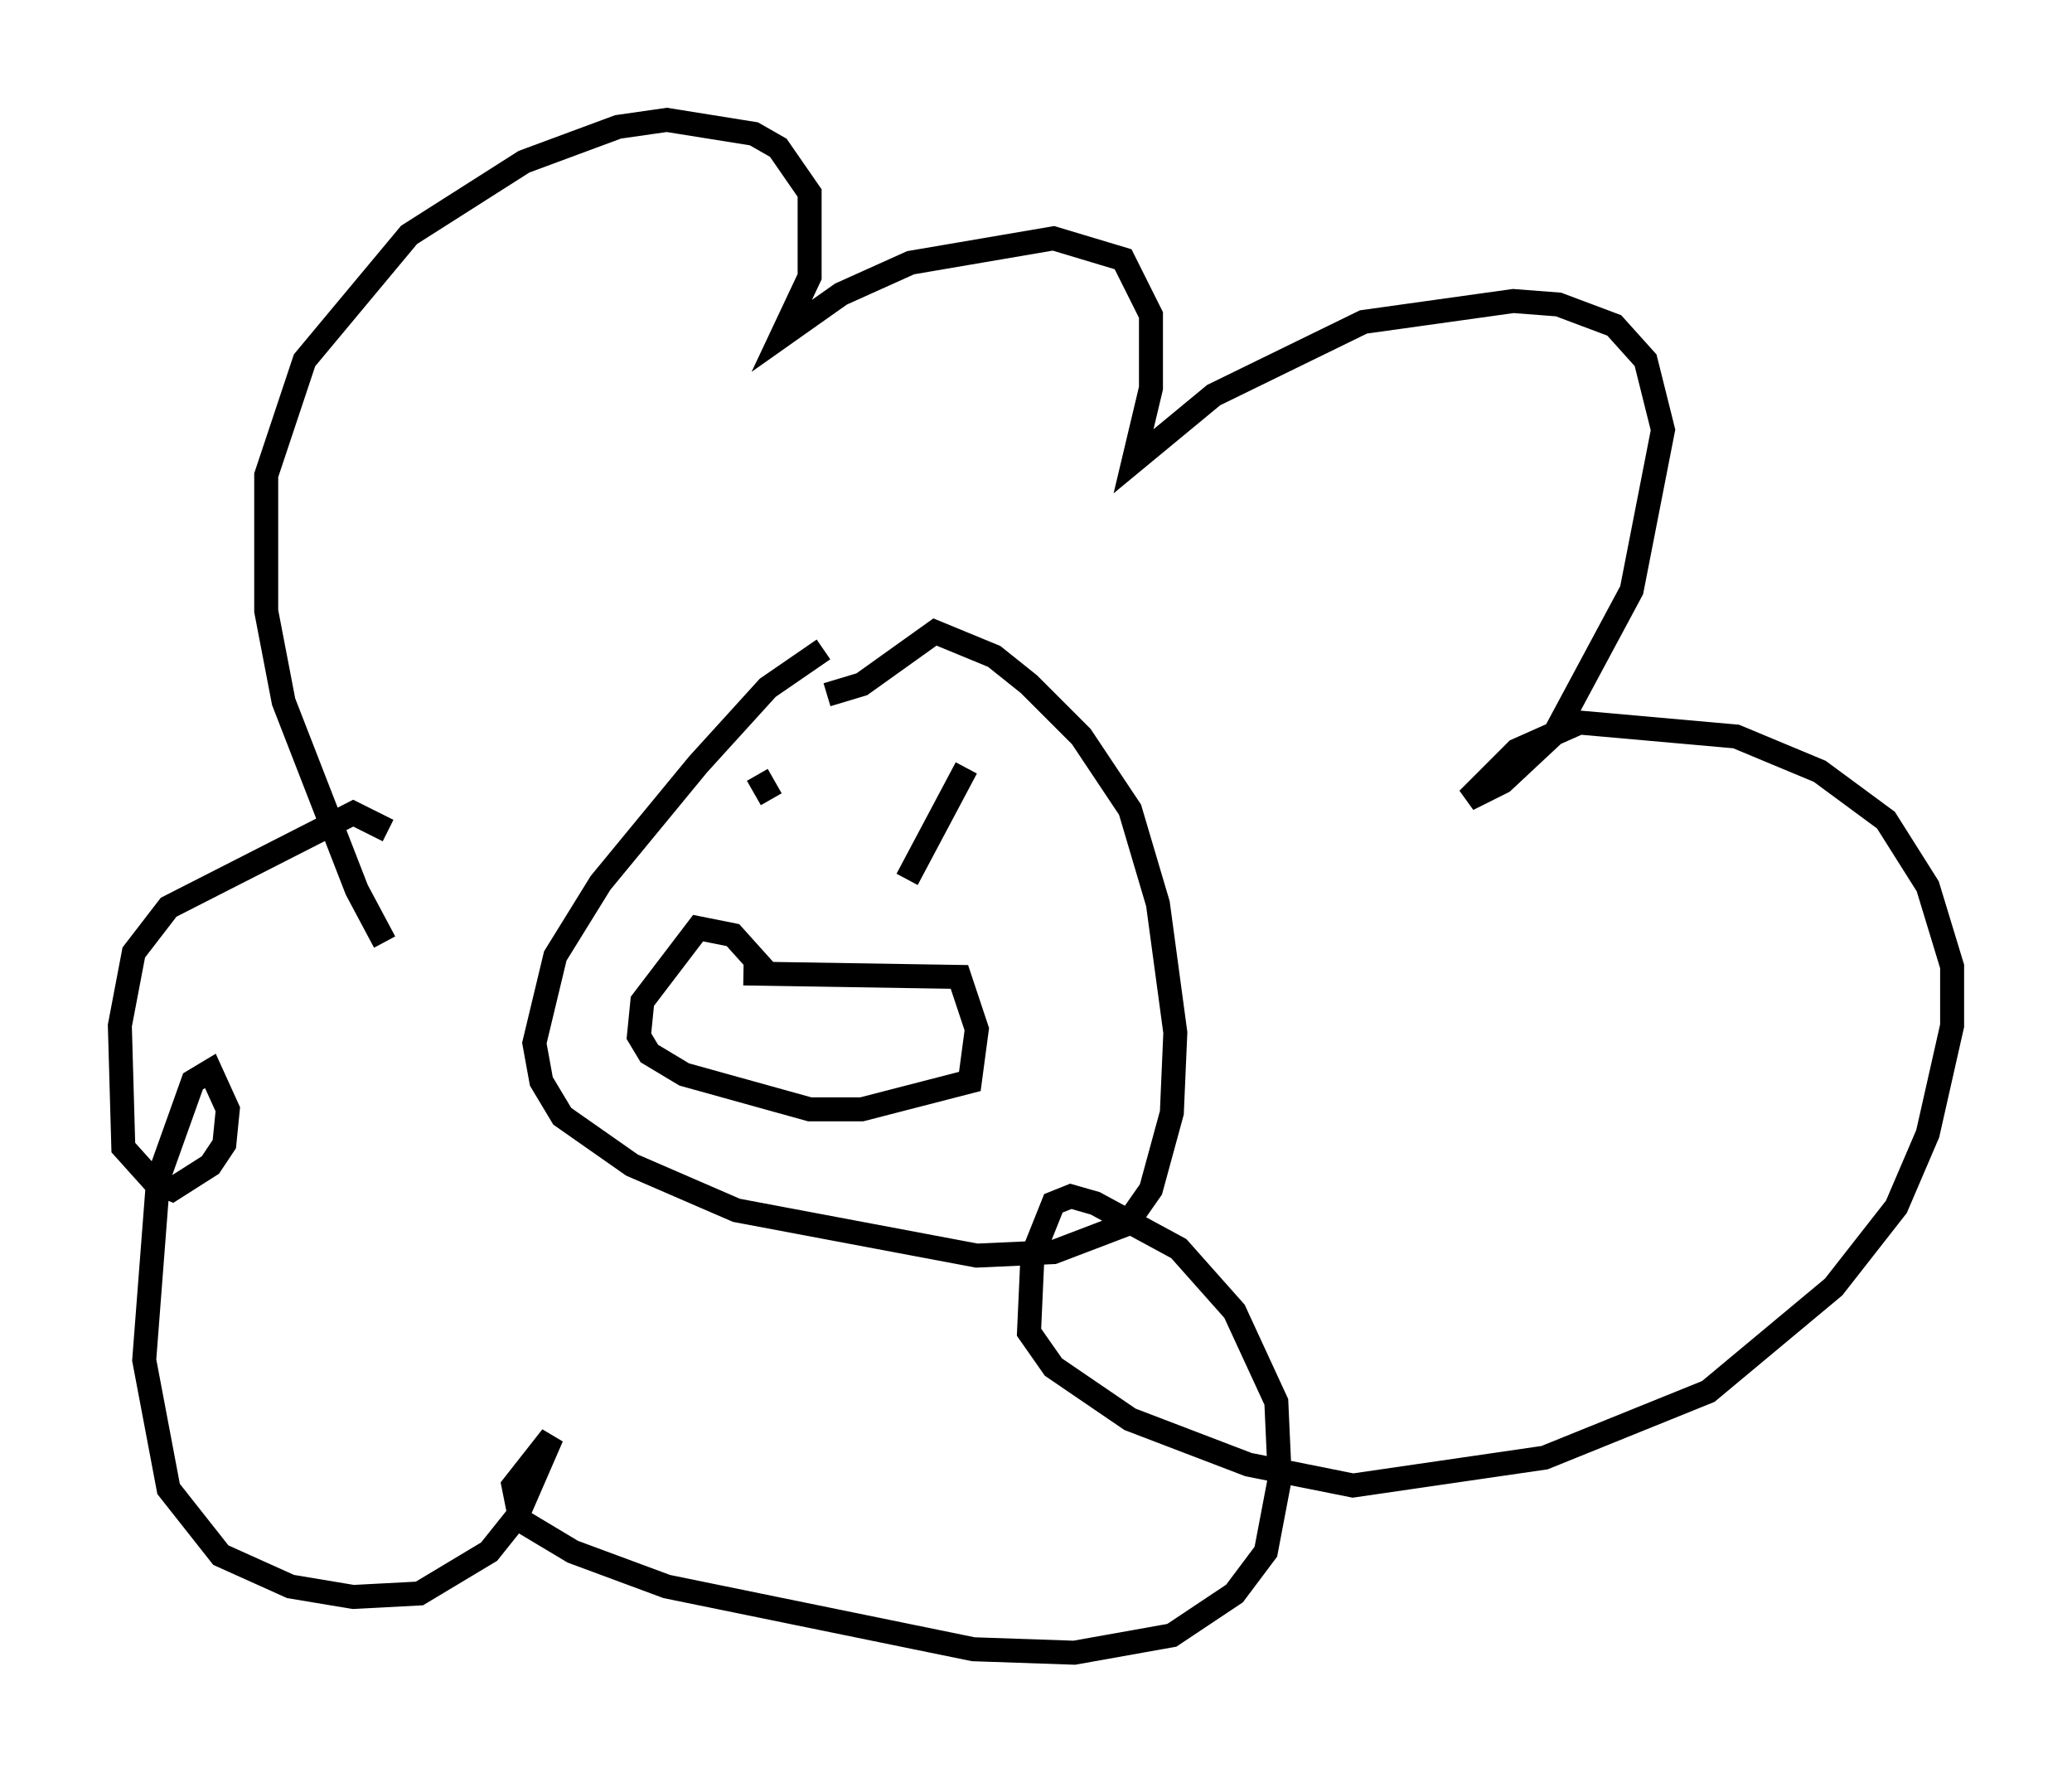 <?xml version="1.0" encoding="utf-8" ?>
<svg baseProfile="full" height="73.91" version="1.1" width="86.402" xmlns="http://www.w3.org/2000/svg" xmlns:ev="http://www.w3.org/2001/xml-events" xmlns:xlink="http://www.w3.org/1999/xlink"><defs /><rect fill="white" height="73.91" width="86.402" x="0" y="0" /><path d="M17.346, 40.587 m-1.307, -1.307 l-1.162, -2.179 -3.05, -7.844 l-0.726, -3.777 0.0, -5.665 l1.598, -4.793 4.358, -5.229 l4.793, -3.05 3.922, -1.453 l2.034, -0.291 3.631, 0.581 l1.017, 0.581 1.307, 1.888 l0.0, 3.486 -1.162, 2.469 l2.469, -1.743 2.905, -1.307 l5.955, -1.017 2.905, 0.872 l1.162, 2.324 0.0, 3.05 l-0.726, 3.05 3.341, -2.76 l6.246, -3.05 6.246, -0.872 l1.888, 0.145 2.324, 0.872 l1.307, 1.453 0.726, 2.905 l-1.307, 6.682 -3.196, 5.955 l-2.179, 2.034 -1.453, 0.726 l2.034, -2.034 2.615, -1.162 l6.536, 0.581 3.486, 1.453 l2.76, 2.034 1.743, 2.76 l1.017, 3.341 0.0, 2.469 l-1.017, 4.503 -1.307, 3.05 l-2.615, 3.341 -5.229, 4.358 l-6.827, 2.76 -7.989, 1.162 l-4.358, -0.872 -4.939, -1.888 l-3.196, -2.179 -1.017, -1.453 l0.145, -3.196 0.872, -2.179 l0.726, -0.291 1.017, 0.291 l3.486, 1.888 2.324, 2.615 l1.743, 3.777 0.145, 3.196 l-0.581, 3.05 -1.307, 1.743 l-2.615, 1.743 -4.067, 0.726 l-4.212, -0.145 -12.782, -2.615 l-3.922, -1.453 -2.179, -1.307 l-0.291, -1.453 1.598, -2.034 l-1.453, 3.341 -1.162, 1.453 l-2.905, 1.743 -2.76, 0.145 l-2.615, -0.436 -2.905, -1.307 l-2.179, -2.76 -1.017, -5.374 l0.581, -7.553 1.453, -4.067 l0.726, -0.436 0.726, 1.598 l-0.145, 1.453 -0.581, 0.872 l-1.598, 1.017 -0.726, -0.291 l-1.307, -1.453 -0.145, -5.084 l0.581, -3.05 1.453, -1.888 l7.698, -3.922 1.453, 0.726 m18.156, -7.553 l-2.324, 1.598 -2.905, 3.196 l-4.067, 4.939 -1.888, 3.05 l-0.872, 3.631 0.291, 1.598 l0.872, 1.453 2.905, 2.034 l4.358, 1.888 10.022, 1.888 l3.196, -0.145 3.05, -1.162 l1.017, -1.453 0.872, -3.196 l0.145, -3.341 -0.726, -5.374 l-1.162, -3.922 -2.034, -3.05 l-2.179, -2.179 -1.453, -1.162 l-2.469, -1.017 -3.05, 2.179 l-1.453, 0.436 m-2.905, 3.341 l0.581, 1.017 m8.134, -1.307 l-2.469, 4.648 m-5.955, 3.777 l-1.307, -1.453 -1.453, -0.291 l-2.324, 3.05 -0.145, 1.453 l0.436, 0.726 1.453, 0.872 l5.229, 1.453 2.179, 0.0 l4.503, -1.162 0.291, -2.179 l-0.726, -2.179 -9.006, -0.145 " fill="none" stroke="black" stroke-width="1" /></svg>
